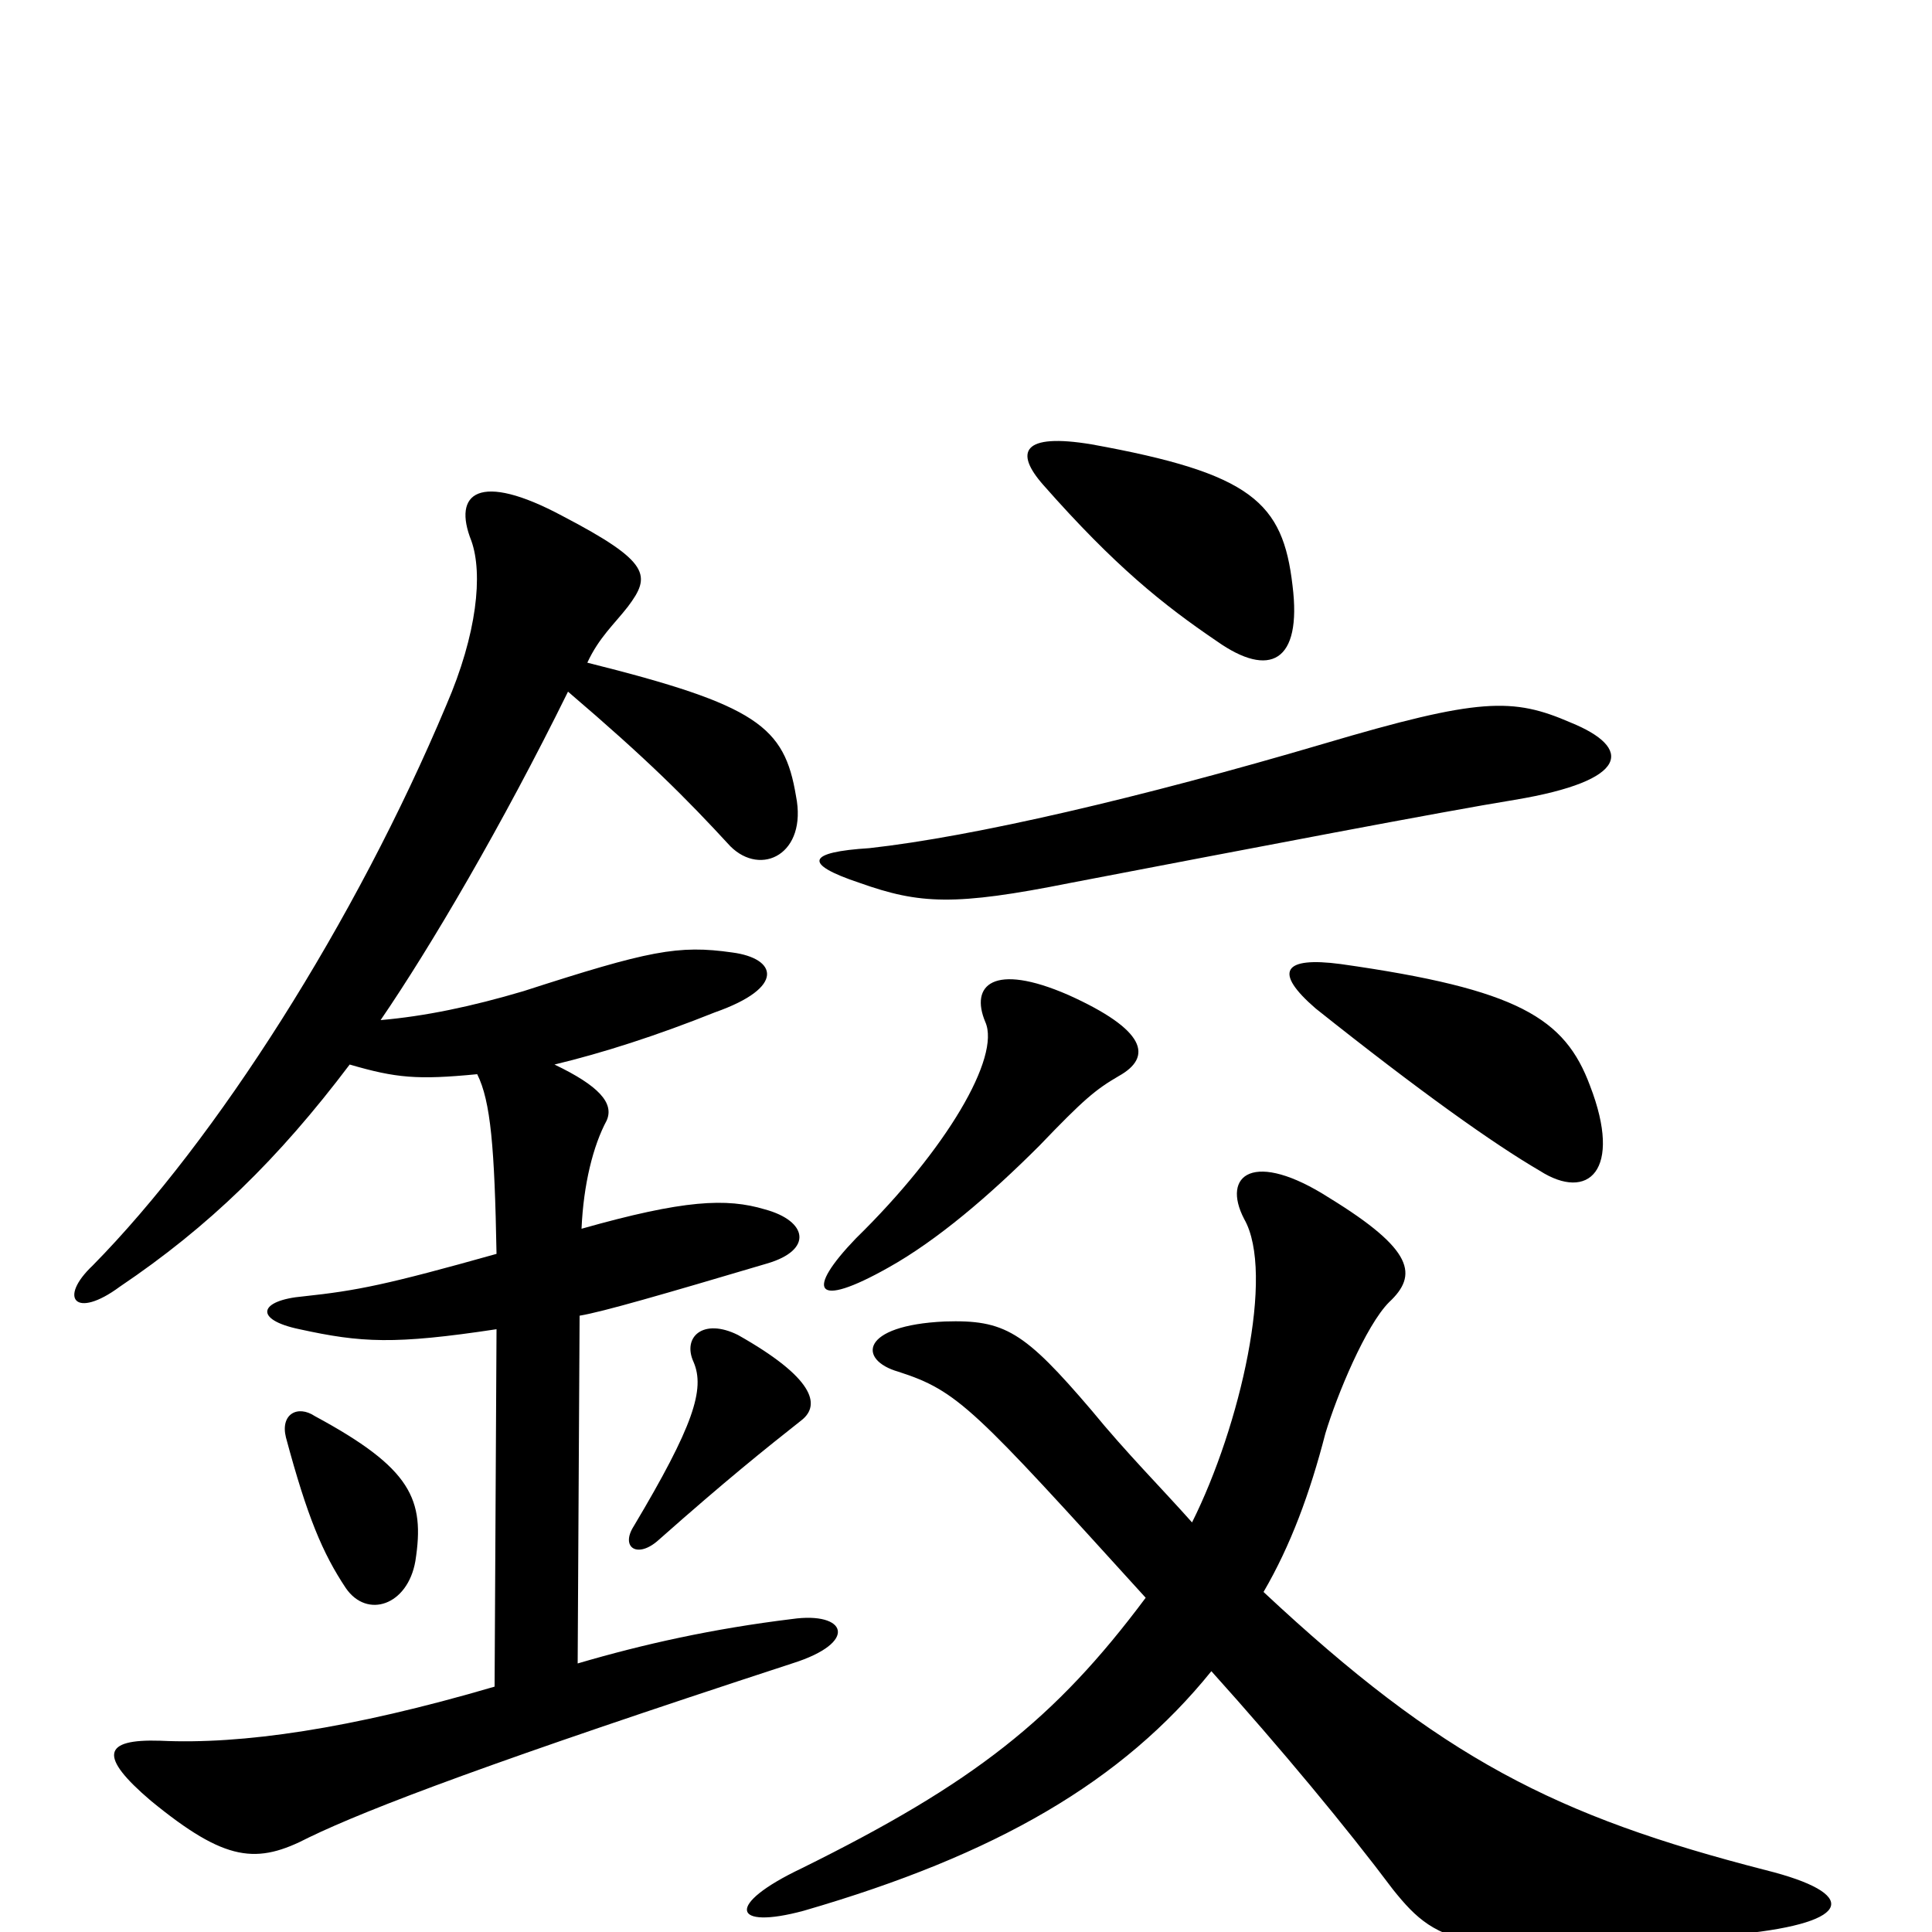 <svg xmlns="http://www.w3.org/2000/svg" viewBox="0 -1000 1000 1000">
	<path fill="#000000" d="M215 -192C220 -224 213 -240 163 -267C154 -273 145 -268 148 -256C159 -215 167 -196 179 -178C190 -162 211 -169 215 -192ZM415 -265C425 -273 421 -287 382 -309C364 -318 353 -308 359 -295C365 -281 359 -262 328 -210C321 -199 330 -193 341 -203C376 -234 396 -250 415 -265ZM287 -449C312 -455 340 -464 370 -476C407 -489 402 -504 379 -507C351 -511 336 -508 271 -487C244 -479 220 -474 197 -472C223 -510 260 -573 294 -642C335 -607 355 -587 378 -562C394 -546 418 -558 412 -588C406 -624 392 -635 304 -657C310 -670 318 -677 325 -686C337 -702 337 -709 291 -733C248 -756 234 -745 244 -720C250 -703 247 -672 231 -635C184 -523 112 -410 48 -345C30 -328 39 -317 62 -334C108 -365 144 -400 181 -449C205 -442 216 -441 247 -444C254 -430 256 -406 257 -351C200 -335 185 -332 157 -329C134 -327 131 -317 155 -312C187 -305 204 -304 257 -312L256 -127C181 -105 125 -97 83 -99C53 -100 51 -91 78 -68C117 -36 133 -35 160 -49C191 -64 257 -89 410 -139C445 -150 438 -166 410 -162C369 -157 333 -149 299 -139L300 -319C312 -321 343 -330 397 -346C421 -353 418 -368 396 -374C376 -380 354 -379 301 -364C302 -387 307 -407 314 -420C318 -429 310 -438 287 -449ZM579 -443C597 -453 593 -467 553 -485C514 -502 502 -490 510 -471C518 -453 490 -405 443 -359C417 -332 421 -322 460 -344C485 -358 512 -381 538 -407C561 -431 567 -436 579 -443ZM823 -438C810 -473 786 -488 694 -501C664 -505 659 -497 681 -478C735 -435 773 -408 797 -394C822 -378 840 -394 823 -438ZM813 -626C783 -639 766 -639 685 -615C590 -587 504 -567 450 -561C418 -559 415 -553 445 -543C476 -532 494 -531 554 -543C648 -561 747 -580 784 -586C844 -596 845 -613 813 -626ZM669 -697C664 -740 648 -755 565 -770C529 -776 525 -766 540 -749C577 -707 602 -687 630 -668C657 -649 674 -657 669 -697ZM593 -173C546 -110 504 -77 415 -33C375 -14 379 -1 416 -11C516 -40 581 -78 627 -135C663 -95 697 -54 721 -22C745 8 759 14 901 1C960 -5 962 -20 914 -32C805 -60 746 -90 654 -176C668 -200 678 -227 686 -258C692 -278 707 -314 719 -326C734 -340 732 -353 688 -380C649 -405 632 -392 644 -369C660 -341 642 -262 617 -212C601 -230 583 -248 565 -270C530 -311 520 -317 489 -316C445 -314 444 -296 465 -290C496 -280 504 -271 593 -173Z"/>
</svg>